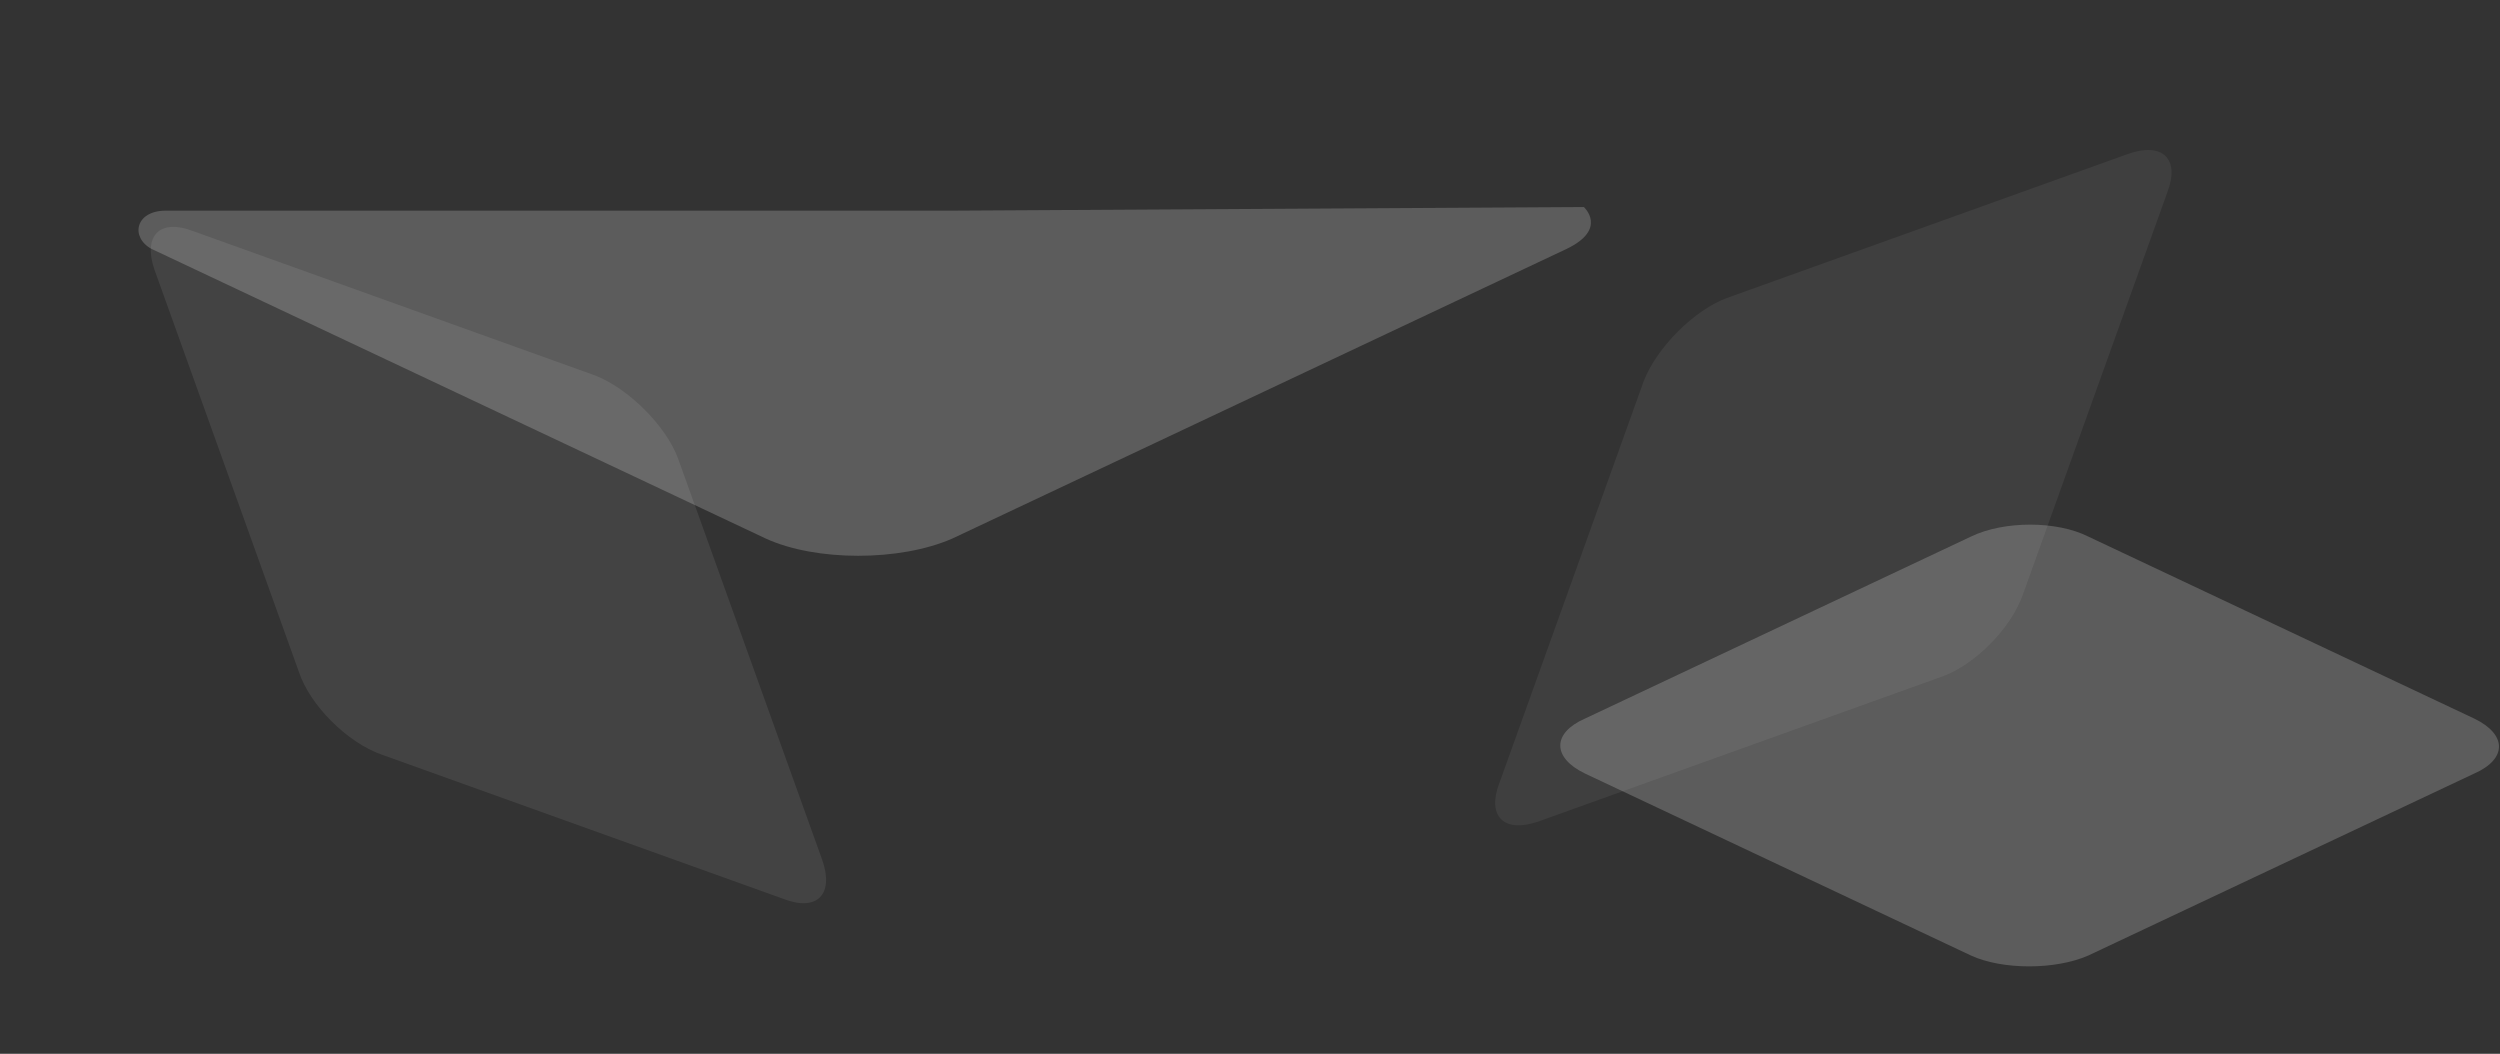 <svg xmlns="http://www.w3.org/2000/svg" width="2192" height="924" viewBox="0 0 2192 924" fill="none">
<rect x="0" y="0" width="2192" height="924" fill="#333333" stroke="none"/>
<g opacity="0.2">
<g style="mix-blend-mode:overlay" opacity="0.4">
<path fill-rule="evenodd" clip-rule="evenodd" d="M594.484 401.891L720.97 754.102C731.506 784.344 716.279 799.572 686.933 788.14L334.721 661.653C304.479 651.117 271.68 618.318 262.03 588.962L135.544 236.751C125.008 206.509 140.235 191.282 169.581 202.714L521.793 329.2C551.139 340.632 583.938 373.432 594.484 401.891Z" fill="white"/>
</g>
<g style="mix-blend-mode:overlay" opacity="0.3">
<path fill-rule="evenodd" clip-rule="evenodd" d="M1513.96 261.358L1866.17 134.872C1896.42 124.336 1911.64 139.563 1900.21 168.909L1773.72 521.12C1763.19 551.362 1730.39 584.162 1701.03 593.811L1348.82 720.298C1318.58 730.834 1303.35 715.607 1314.78 686.26L1441.27 334.05C1452.7 304.703 1485.5 271.904 1513.96 261.358Z" fill="white"/>
</g>
</g>
<g style="mix-blend-mode:soft-light" opacity="0.2">
<path fill-rule="evenodd" clip-rule="evenodd" d="M1728.18 837.817L1389.69 678.206C1360.86 664.271 1360.86 642.736 1389.69 630.069L1728.18 470.458C1757.02 456.524 1803.41 456.524 1830.99 470.458L2169.48 630.069C2198.31 644.003 2198.31 665.538 2169.48 678.206L1830.99 837.817C1802.15 850.484 1755.77 850.484 1728.18 837.817Z" fill="white"/>
</g>
<g style="mix-blend-mode:soft-light" opacity="0.2">
<path fill-rule="evenodd" clip-rule="evenodd" d="M671.432 472.199L132.794 218.21C114.234 208.089 118.43 184.703 145.402 184.703L672.297 184.703L836.72 184.702L1388.71 181.5C1388.71 181.5 1410.06 200.718 1373.66 218.21L835.019 472.199C789.135 492.357 715.321 492.357 671.432 472.199Z" fill="white"/>
</g>
</svg>
